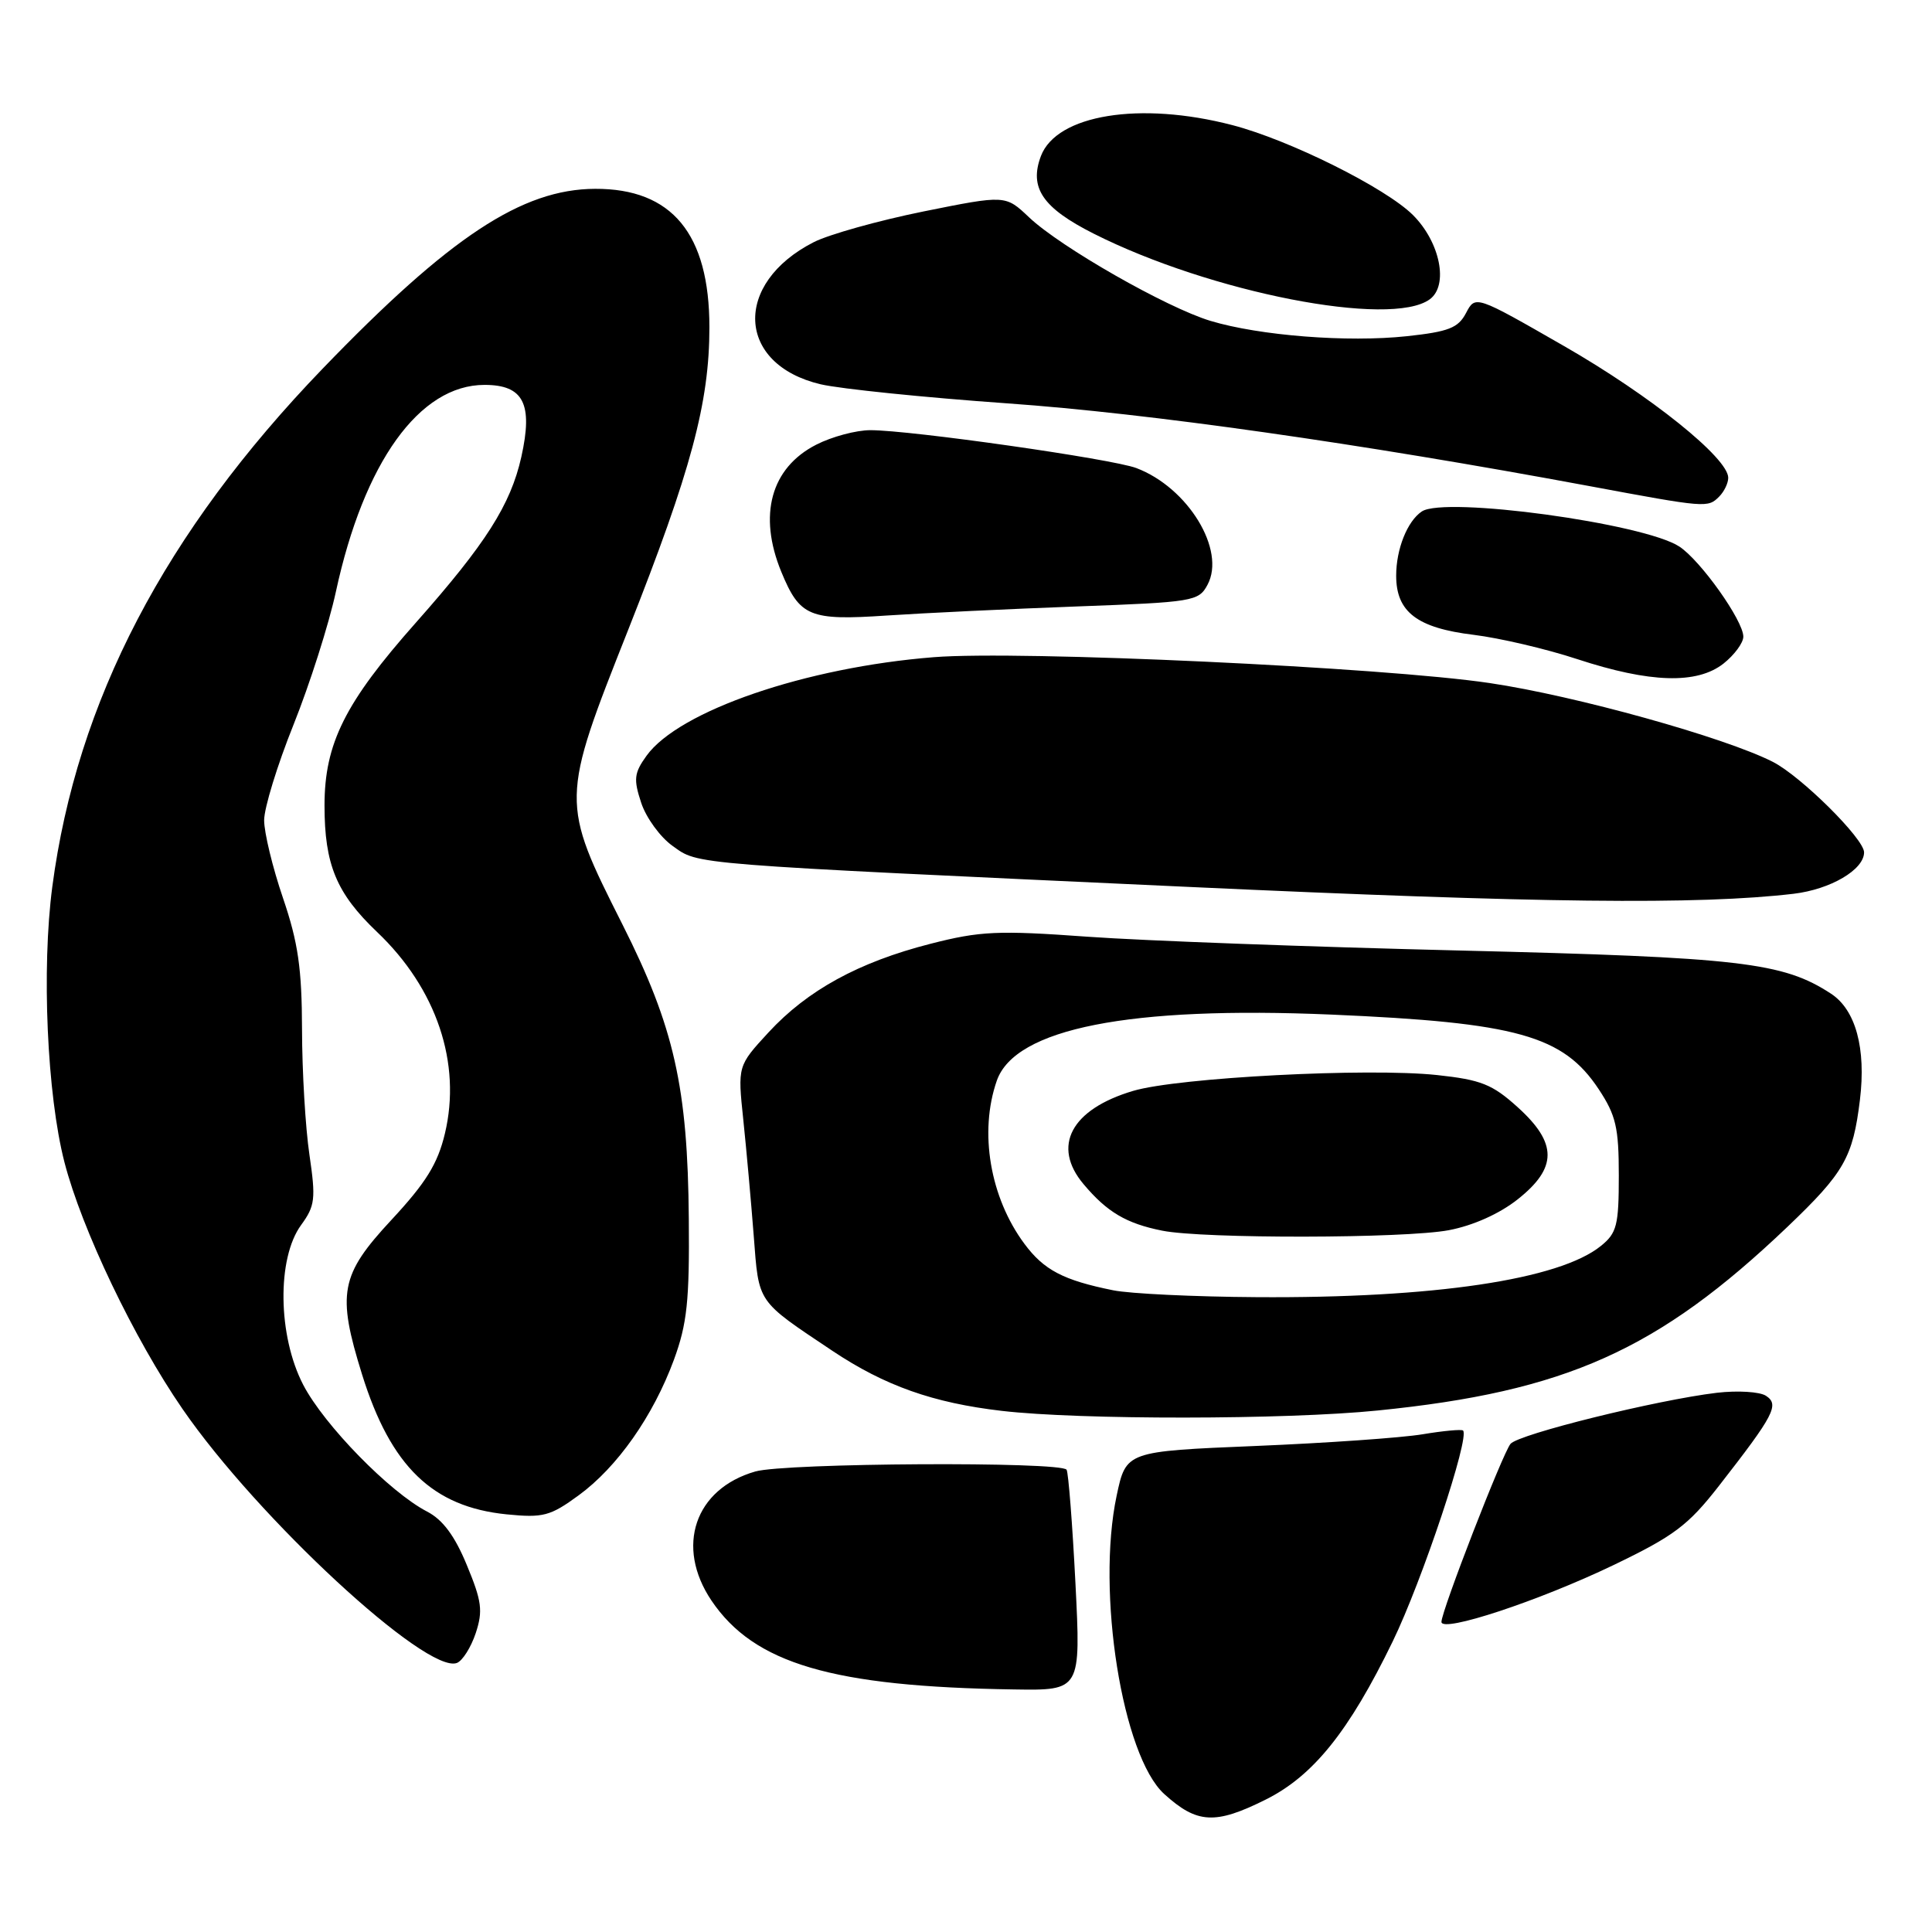 <?xml version="1.0" encoding="UTF-8" standalone="no"?>
<!DOCTYPE svg PUBLIC "-//W3C//DTD SVG 1.1//EN" "http://www.w3.org/Graphics/SVG/1.1/DTD/svg11.dtd" >
<svg xmlns="http://www.w3.org/2000/svg" xmlns:xlink="http://www.w3.org/1999/xlink" version="1.1" viewBox="0 0 256 256">
 <g >
 <path fill="currentColor"
d=" M 167.70 238.46 C 174.01 235.32 178.75 229.42 184.54 217.50 C 188.44 209.48 194.79 190.42 193.86 189.55 C 193.66 189.37 191.25 189.59 188.50 190.05 C 185.75 190.51 175.78 191.21 166.35 191.60 C 149.21 192.31 149.21 192.31 147.96 198.19 C 145.25 210.96 148.71 232.66 154.26 237.71 C 158.61 241.66 161.01 241.80 167.70 238.46 Z  M 142.50 209.75 C 142.10 201.91 141.57 195.16 141.33 194.75 C 140.67 193.64 104.05 193.84 100.08 194.98 C 92.06 197.28 89.46 204.93 94.27 212.08 C 99.92 220.45 110.27 223.50 134.36 223.86 C 143.22 224.00 143.22 224.00 142.50 209.75 Z  M 63.04 216.39 C 64.01 213.44 63.84 212.16 61.86 207.39 C 60.26 203.50 58.66 201.36 56.59 200.29 C 51.66 197.74 42.95 188.83 40.18 183.50 C 36.81 177.01 36.67 166.74 39.90 162.32 C 41.75 159.78 41.86 158.86 41.00 153.00 C 40.47 149.43 40.03 141.97 40.02 136.43 C 40.00 128.34 39.51 124.90 37.50 119.00 C 36.12 114.96 35.00 110.32 35.00 108.69 C 35.00 107.06 36.75 101.36 38.90 96.01 C 41.04 90.66 43.57 82.74 44.51 78.39 C 48.22 61.24 55.58 51.00 64.20 51.00 C 69.37 51.00 70.65 53.50 69.08 60.54 C 67.66 66.88 64.38 72.04 55.11 82.50 C 45.71 93.10 43.00 98.52 43.00 106.73 C 43.00 114.57 44.58 118.37 49.97 123.50 C 57.86 131.00 61.18 140.90 58.95 150.21 C 57.99 154.23 56.43 156.73 51.86 161.65 C 45.08 168.94 44.62 171.36 47.98 182.14 C 51.78 194.32 57.33 199.68 67.14 200.66 C 71.97 201.14 72.91 200.89 76.66 198.15 C 81.79 194.41 86.54 187.65 89.30 180.17 C 91.04 175.42 91.37 172.39 91.27 161.50 C 91.13 144.07 89.33 136.09 82.48 122.50 C 74.27 106.21 74.27 106.08 83.26 83.40 C 91.57 62.39 94.00 53.36 94.00 43.37 C 94.00 30.98 89.04 24.98 78.85 25.02 C 69.16 25.06 59.60 31.37 42.75 48.85 C 21.85 70.53 10.17 92.92 6.93 117.50 C 5.50 128.37 6.23 145.04 8.54 154.00 C 10.83 162.87 17.76 177.38 24.18 186.69 C 34.14 201.16 56.54 221.88 60.54 220.35 C 61.29 220.06 62.41 218.28 63.04 216.39 Z  M 213.78 207.39 C 221.83 203.52 223.68 202.13 227.78 196.87 C 235.10 187.48 235.80 186.13 234.00 184.95 C 233.18 184.41 230.25 184.23 227.50 184.55 C 219.54 185.50 201.22 190.03 200.15 191.32 C 199.09 192.61 191.00 213.46 191.00 214.91 C 191.00 216.40 203.91 212.13 213.78 207.39 Z  M 182.54 186.90 C 207.49 184.39 219.69 178.92 236.85 162.56 C 244.36 155.39 245.52 153.37 246.45 145.74 C 247.28 138.92 245.89 133.81 242.62 131.67 C 236.26 127.51 230.62 126.85 193.50 125.95 C 173.70 125.47 151.47 124.65 144.11 124.12 C 132.21 123.26 129.88 123.37 123.28 125.06 C 113.78 127.49 106.99 131.21 101.83 136.80 C 97.74 141.24 97.74 141.24 98.49 148.37 C 98.90 152.29 99.52 159.19 99.87 163.71 C 100.57 172.79 100.19 172.23 110.31 179.00 C 117.24 183.62 123.63 185.89 132.76 186.95 C 143.08 188.15 170.38 188.13 182.54 186.90 Z  M 237.66 118.43 C 242.55 117.85 247.00 115.24 247.00 112.94 C 247.00 111.14 238.65 102.86 234.91 100.95 C 228.55 97.71 208.75 92.19 197.40 90.51 C 183.39 88.42 135.13 86.17 123.74 87.08 C 106.76 88.42 89.96 94.19 85.67 100.14 C 84.02 102.43 83.93 103.25 84.96 106.37 C 85.61 108.35 87.48 110.92 89.11 112.08 C 92.65 114.60 90.52 114.43 157.50 117.52 C 204.08 119.67 225.03 119.91 237.66 118.43 Z  M 228.37 87.93 C 229.81 86.79 231.00 85.18 231.00 84.36 C 231.00 82.24 225.34 74.27 222.52 72.42 C 217.82 69.34 191.43 65.74 188.40 67.77 C 186.48 69.05 185.00 72.75 185.00 76.28 C 185.00 81.09 187.77 83.21 195.28 84.12 C 198.70 84.54 204.88 85.98 209.00 87.34 C 218.63 90.50 224.85 90.69 228.37 87.93 Z  M 142.64 80.36 C 158.13 79.79 158.83 79.68 160.00 77.49 C 162.47 72.89 157.42 64.61 150.57 62.02 C 147.33 60.80 120.68 57.00 115.33 57.00 C 113.45 57.00 110.23 57.86 108.16 58.92 C 102.14 61.99 100.43 68.25 103.53 75.78 C 105.98 81.72 107.27 82.25 117.50 81.56 C 122.45 81.23 133.76 80.69 142.64 80.36 Z  M 227.80 65.80 C 228.46 65.14 229.00 64.02 229.00 63.31 C 229.00 60.70 218.70 52.43 207.27 45.87 C 195.50 39.11 195.50 39.11 194.26 41.47 C 193.22 43.46 191.96 43.95 186.40 44.55 C 178.56 45.39 166.91 44.48 160.40 42.52 C 154.57 40.76 140.53 32.75 136.36 28.80 C 133.23 25.83 133.23 25.83 122.36 28.02 C 116.39 29.23 109.86 31.06 107.84 32.08 C 97.08 37.56 97.59 48.29 108.74 50.92 C 111.36 51.53 122.50 52.67 133.50 53.45 C 152.20 54.77 180.05 58.73 210.50 64.39 C 226.12 67.30 226.29 67.31 227.80 65.80 Z  M 189.45 39.66 C 191.97 37.82 190.84 32.11 187.23 28.50 C 183.62 24.90 170.84 18.53 163.26 16.57 C 151.05 13.40 140.02 15.19 137.93 20.67 C 136.34 24.88 138.14 27.54 144.92 30.96 C 160.40 38.77 184.28 43.44 189.45 39.66 Z  M 147.50 170.97 C 140.90 169.64 138.32 168.29 135.74 164.81 C 131.18 158.67 129.71 150.00 132.08 143.20 C 134.49 136.28 149.64 133.29 176.45 134.44 C 200.99 135.50 207.13 137.21 211.84 144.33 C 214.12 147.78 214.50 149.41 214.50 155.76 C 214.50 162.35 214.24 163.39 212.13 165.09 C 206.62 169.56 189.95 172.04 166.50 171.88 C 158.25 171.83 149.70 171.42 147.50 170.97 Z  M 191.96 163.01 C 195.19 162.40 198.69 160.83 201.10 158.92 C 206.38 154.74 206.38 151.48 201.10 146.71 C 197.74 143.67 196.25 143.08 190.42 142.45 C 181.26 141.47 156.09 142.78 150.14 144.55 C 141.92 146.99 139.33 151.87 143.58 156.91 C 146.69 160.61 149.24 162.12 154.00 163.07 C 159.44 164.16 186.13 164.11 191.96 163.01 Z "/>
</g>
</svg>